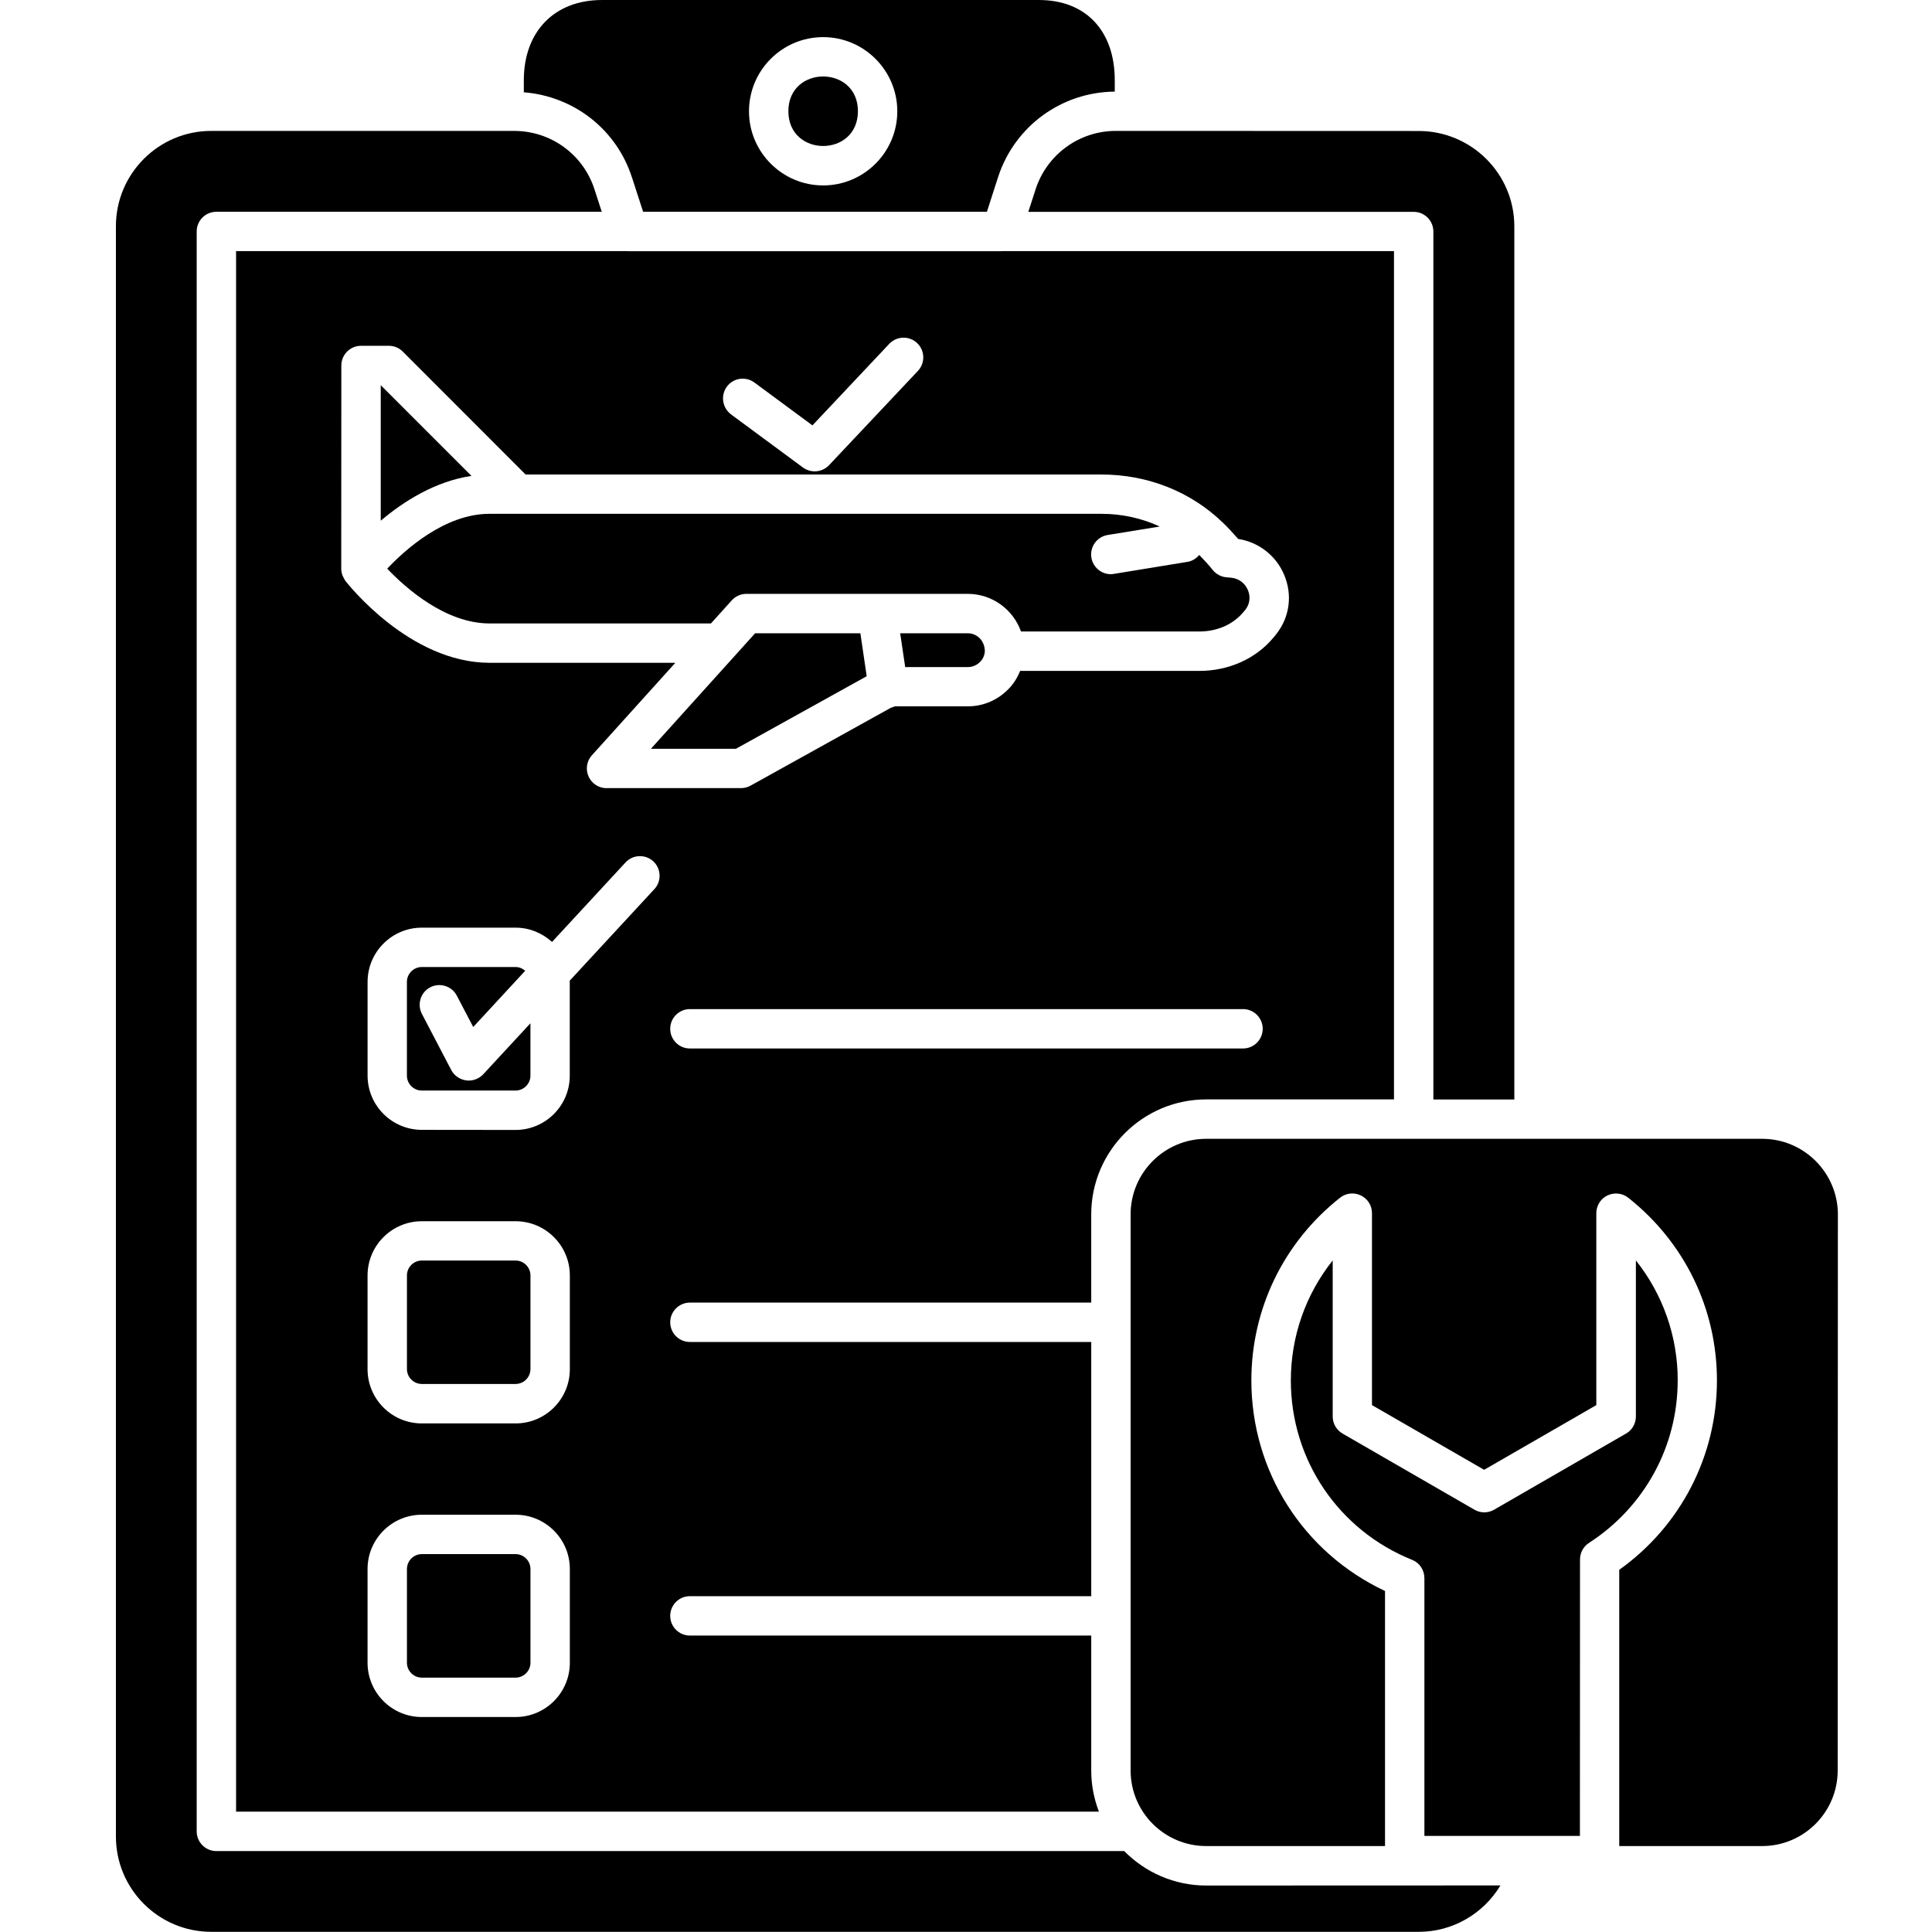 <?xml version="1.0" encoding="utf-8"?>
<svg viewBox="0 0 100 100" xmlns="http://www.w3.org/2000/svg">
  <g transform="matrix(1.305, 0, 0, 1.305, -8.721, -10.883)" style="transform-origin: 19.557px 14.458px;">
    <path d="m40.277 35.531c0.148-0.164 0.359-0.258 0.578-0.258h8.785c0.973 0 1.801 0.625 2.109 1.492h7.078c0.703 0 1.34-0.281 1.746-0.773l0.066-0.078c0.262-0.328 0.164-0.664 0.109-0.793-0.117-0.277-0.359-0.457-0.656-0.488l-0.172-0.016c-0.223-0.012-0.43-0.121-0.57-0.297-0.168-0.211-0.348-0.402-0.531-0.59-0.117 0.137-0.273 0.242-0.465 0.273l-2.918 0.477c-0.043 0.008-0.086 0.012-0.125 0.012-0.375 0-0.707-0.273-0.77-0.656-0.07-0.426 0.219-0.828 0.645-0.898l2.066-0.336c-0.707-0.328-1.492-0.504-2.312-0.504h-24.281c-1.758 0.004-3.324 1.41-4.047 2.176 0.727 0.762 2.301 2.168 4.051 2.172h8.789z"/>
    <path d="m45.379 36.836h-4.176l-0.824 0.914-3.309 3.668h3.371l5.188-2.879z"/>
    <path d="m38.617 63.383h15.918v-3.5c0-2.516 2.047-4.559 4.559-4.559h7.449v-33.645h-15.555c-0.008 0-0.016 0.004-0.023 0.004h-14.77c-0.008 0-0.016-0.004-0.023-0.004h-15.555v61.895h34.223c-0.195-0.508-0.305-1.055-0.305-1.629v-5.356h-15.918c-0.434 0-0.781-0.352-0.781-0.781 0-0.43 0.348-0.781 0.781-0.781h15.918v-10.082h-15.918c-0.434 0-0.781-0.352-0.781-0.781 0-0.43 0.352-0.781 0.781-0.781zm1.465-36.328c0.258-0.348 0.746-0.422 1.094-0.164l2.301 1.699 3.047-3.234c0.297-0.312 0.793-0.328 1.105-0.031s0.328 0.789 0.031 1.105l-3.523 3.738c-0.152 0.16-0.359 0.246-0.57 0.246-0.164 0-0.324-0.051-0.465-0.152l-2.856-2.109c-0.344-0.262-0.418-0.75-0.164-1.098zm-6.227 50.613c0 1.188-0.965 2.152-2.152 2.152h-3.719c-1.188 0-2.152-0.965-2.152-2.152v-3.719c0-1.188 0.965-2.152 2.152-2.152h3.719c1.188 0 2.152 0.965 2.152 2.152zm0-11.645c0 1.188-0.965 2.152-2.152 2.152h-3.719c-1.188 0-2.152-0.965-2.152-2.152v-3.715c0-1.188 0.965-2.152 2.152-2.152h3.719c1.188 0 2.152 0.965 2.152 2.152zm3.352-19.039-3.359 3.633c0 0.016 0.004 0.031 0.004 0.047v3.719c0 1.188-0.965 2.152-2.152 2.152l-3.715-0.004c-1.188 0-2.152-0.965-2.152-2.152v-3.715c0-1.188 0.965-2.152 2.152-2.152h3.719c0.559 0 1.059 0.219 1.445 0.566l2.914-3.152c0.293-0.316 0.785-0.336 1.105-0.043 0.312 0.293 0.332 0.785 0.039 1.102zm-1.895-4.004c-0.309 0-0.59-0.184-0.715-0.465s-0.074-0.613 0.133-0.84l3.309-3.668h-7.383c-3.16-0.012-5.602-3.121-5.707-3.254-0.027-0.035-0.039-0.074-0.059-0.109-0.016-0.031-0.035-0.059-0.047-0.09-0.035-0.09-0.055-0.184-0.055-0.277l0.004-8.062c0-0.43 0.348-0.781 0.781-0.781h1.105c0.207 0 0.406 0.082 0.551 0.23l4.871 4.875h22.84c1.836 0 3.547 0.68 4.82 1.914 0.207 0.199 0.406 0.414 0.602 0.641 0.812 0.125 1.504 0.66 1.824 1.422 0.34 0.805 0.219 1.688-0.32 2.363-0.031 0.039-0.066 0.086-0.105 0.129-0.691 0.832-1.766 1.32-2.934 1.32h-7.113c-0.113 0.285-0.277 0.543-0.5 0.758-0.426 0.418-0.984 0.648-1.574 0.648h-2.894c-0.047 0.016-0.09 0.043-0.145 0.051h-0.004l-5.574 3.094c-0.117 0.066-0.246 0.098-0.379 0.098h-5.332zm3.305 8.762h21.938c0.434 0 0.781 0.352 0.781 0.781 0 0.43-0.348 0.781-0.781 0.781h-21.938c-0.434 0-0.781-0.352-0.781-0.781 0-0.434 0.352-0.781 0.781-0.781z"/>
    <path d="m26.355 26.996v5.375c0.891-0.754 2.148-1.562 3.598-1.777z"/>
    <path d="m29.844 54.578c-0.035 0-0.07-0.004-0.102-0.008-0.25-0.035-0.473-0.188-0.59-0.41l-1.164-2.227c-0.199-0.383-0.051-0.855 0.328-1.055 0.383-0.199 0.855-0.051 1.055 0.328l0.652 1.246 2.062-2.231c-0.105-0.09-0.234-0.148-0.383-0.148h-3.719c-0.324 0-0.59 0.266-0.59 0.59v3.719c0 0.324 0.266 0.59 0.59 0.59h3.719c0.324 0 0.59-0.266 0.59-0.59v-2.078l-1.875 2.027c-0.148 0.156-0.359 0.246-0.574 0.246z"/>
    <path d="m31.703 61.715h-3.719c-0.324 0-0.59 0.266-0.59 0.59v3.715c0 0.324 0.266 0.59 0.59 0.59h3.719c0.324 0 0.59-0.266 0.59-0.59v-3.715c0-0.324-0.266-0.59-0.59-0.59z"/>
    <path d="m49.641 36.836h-2.684l0.199 1.34h2.488c0.176 0 0.348-0.07 0.48-0.203 0.117-0.113 0.184-0.27 0.191-0.434-0.008-0.406-0.305-0.703-0.676-0.703z"/>
    <path d="m52.328 19.23-0.289 0.891h15.285c0.434 0 0.781 0.352 0.781 0.781v34.426h3.211v-34.633c0-2.086-1.703-3.781-3.793-3.781l-12.008-0.004c-1.457 0-2.738 0.934-3.188 2.32z"/>
    <path d="m77.797 66.473c0-1.754-0.59-3.418-1.66-4.762v6.191c0 0.277-0.148 0.539-0.391 0.676l-5.231 3.019c-0.242 0.141-0.539 0.141-0.781 0l-5.231-3.019c-0.242-0.141-0.391-0.398-0.391-0.676v-6.191c-1.07 1.344-1.66 3.008-1.66 4.762 0 3.144 1.887 5.938 4.809 7.113 0.297 0.117 0.488 0.406 0.488 0.727v10.223h6.168l0.004-10.965c0-0.266 0.133-0.512 0.355-0.656 2.203-1.422 3.519-3.832 3.519-6.441z"/>
    <path d="m81.152 56.887h-22.059c-1.652 0-2.996 1.344-2.996 2.996v22.059c0 1.652 1.344 2.996 2.996 2.996h7.094v-10.117c-3.238-1.52-5.301-4.742-5.301-8.352 0-2.836 1.281-5.481 3.519-7.246 0.234-0.188 0.555-0.219 0.824-0.09 0.27 0.129 0.441 0.402 0.441 0.703v7.613l4.449 2.566 4.449-2.566v-7.613c0-0.301 0.172-0.574 0.441-0.703 0.27-0.129 0.59-0.094 0.824 0.09 2.238 1.77 3.519 4.41 3.519 7.246 0 3-1.441 5.777-3.875 7.512v10.957h5.668c1.652 0 2.996-1.344 2.996-2.996l0.008-22.055c0-1.652-1.348-3-3-3z"/>
    <path d="m55.844 85.137h-36.008c-0.434 0-0.781-0.352-0.781-0.781v-63.457c0-0.43 0.348-0.781 0.781-0.781h15.285l-0.289-0.891c-0.449-1.387-1.73-2.316-3.188-2.316h-12.012c-2.086 0-3.781 1.695-3.781 3.781v63.867c0 2.086 1.695 3.781 3.781 3.781h47.895c1.352 0 2.566-0.723 3.238-1.84l-11.672 0.004c-1.27 0-2.422-0.527-3.25-1.367z"/>
    <path d="m36.316 18.746 0.445 1.371h13.637l0.441-1.371c0.656-2.019 2.512-3.375 4.629-3.394v-0.453c0-1.961-1.152-3.18-3.004-3.18h-17.34c-1.879 0-3.094 1.25-3.094 3.18v0.48c1.973 0.156 3.668 1.461 4.285 3.367zm7.586-5.555c1.621 0 2.941 1.32 2.941 2.941 0 1.621-1.32 2.941-2.941 2.941s-2.941-1.32-2.941-2.941c0-1.625 1.32-2.941 2.941-2.941z"/>
    <path d="m31.703 73.359h-3.719c-0.324 0-0.59 0.266-0.59 0.59v3.719c0 0.324 0.266 0.59 0.59 0.59h3.719c0.324 0 0.59-0.266 0.59-0.59v-3.719c0-0.324-0.266-0.59-0.59-0.59z"/>
    <path d="m45.281 16.129c0 1.84-2.758 1.84-2.758 0 0-1.836 2.758-1.836 2.758 0"/>
  </g>
</svg>